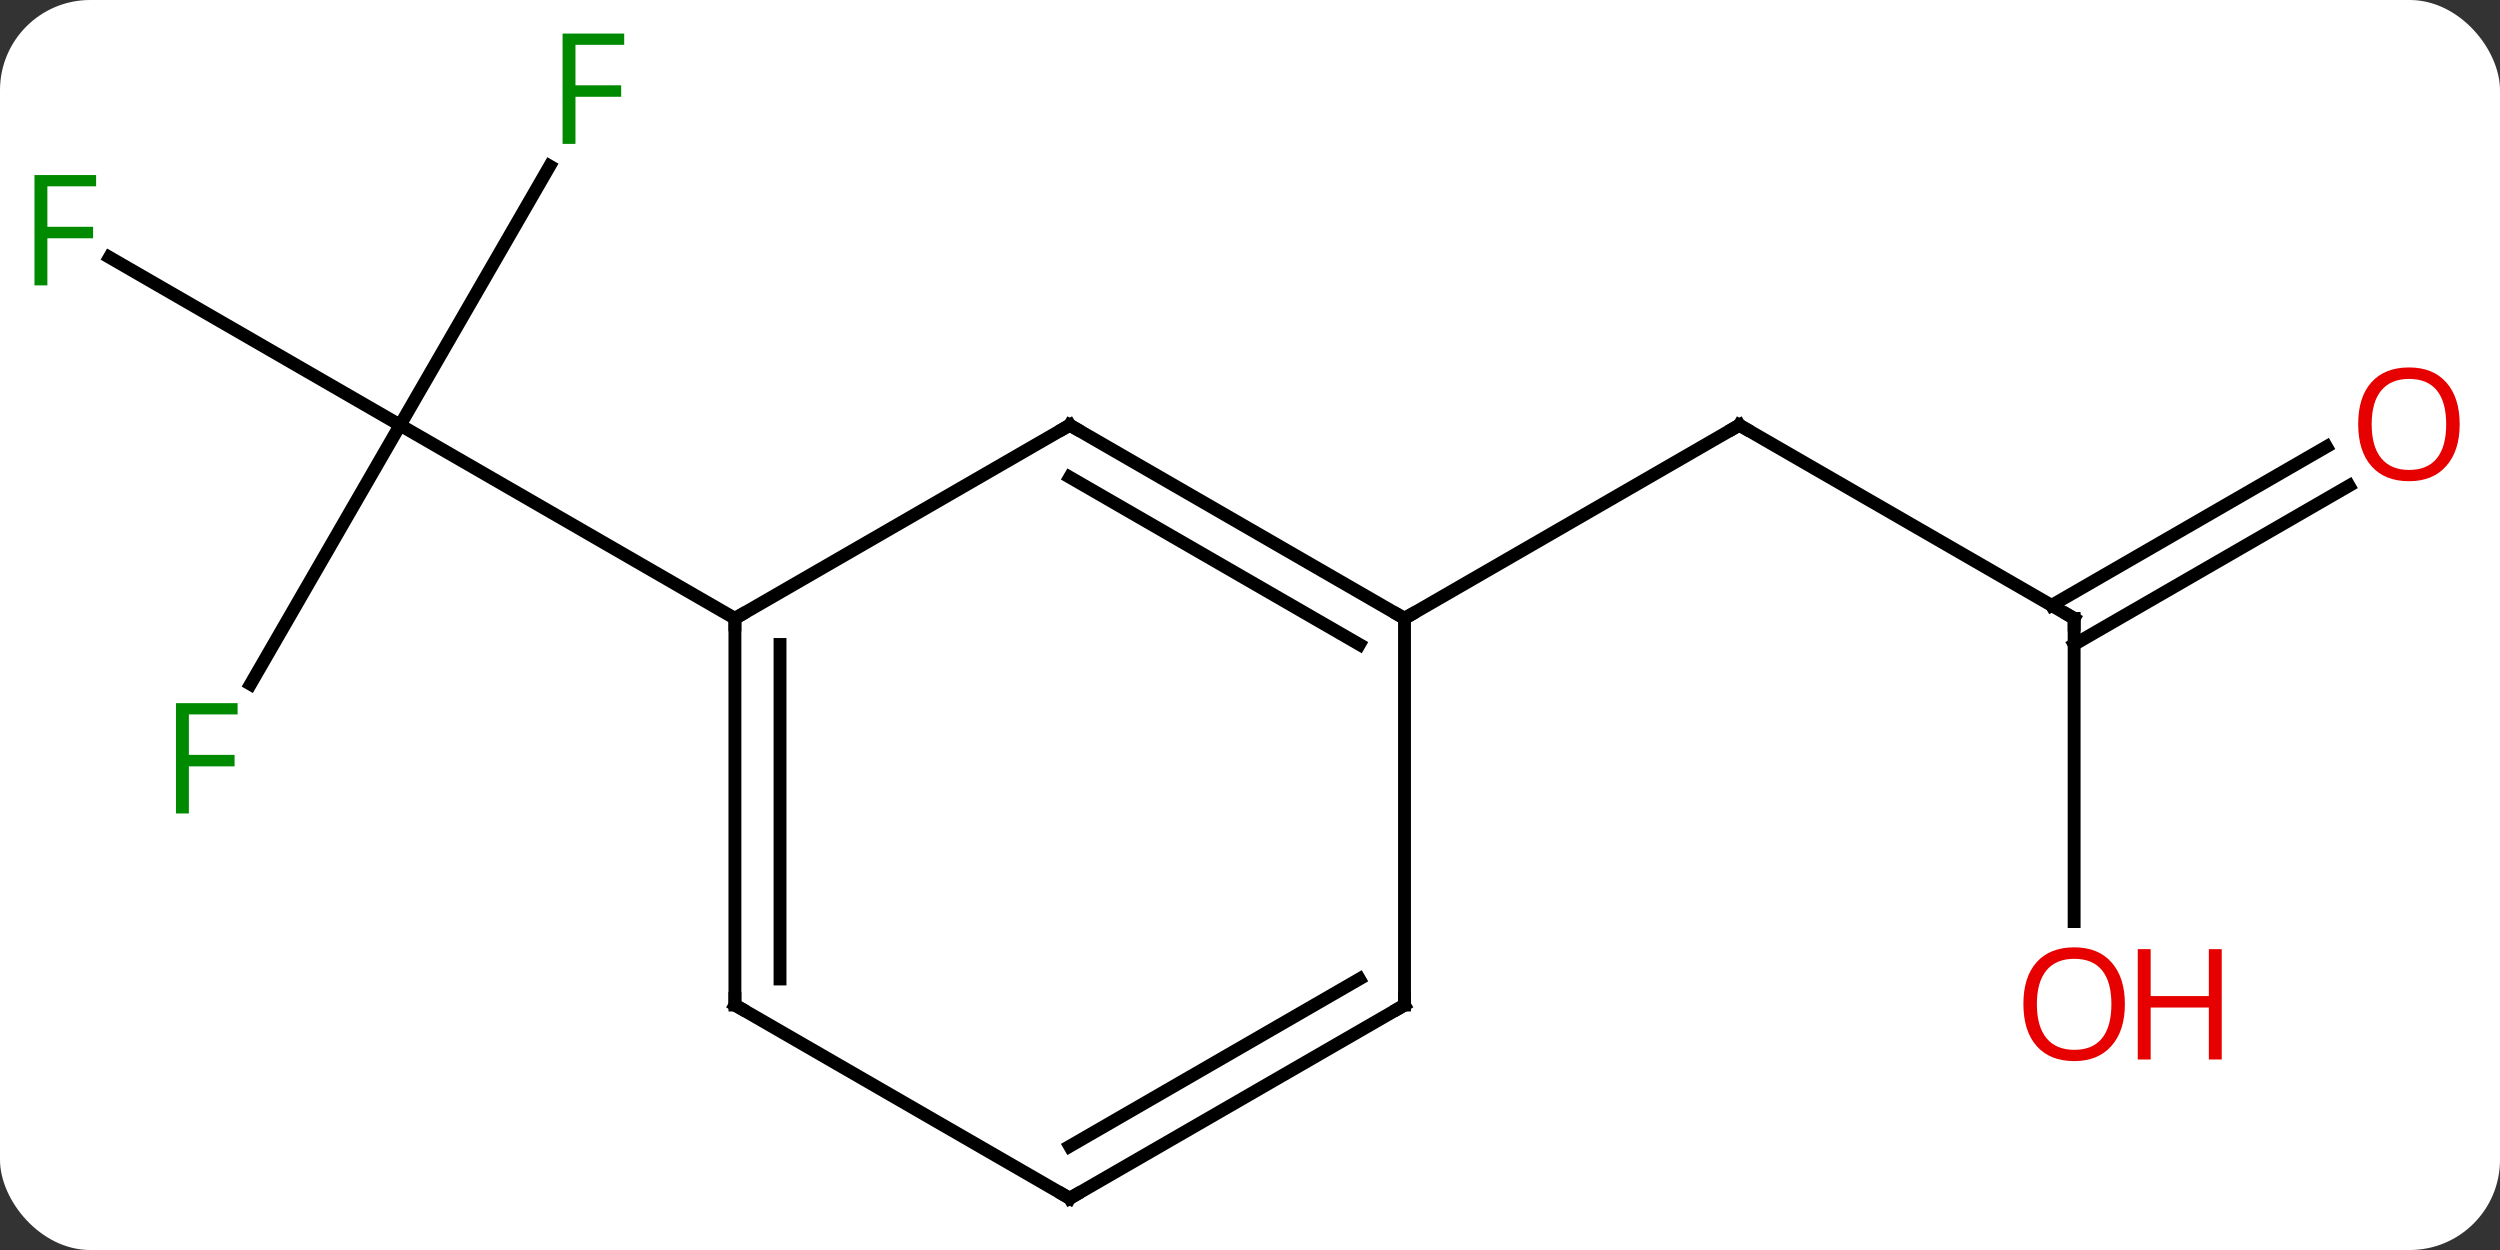 <svg width="194" viewBox="0 0 194 97" style="fill-opacity:1; color-rendering:auto; color-interpolation:auto; text-rendering:auto; stroke:black; stroke-linecap:square; stroke-miterlimit:10; shape-rendering:auto; stroke-opacity:1; fill:black; stroke-dasharray:none; font-weight:normal; stroke-width:1; font-family:'Open Sans'; font-style:normal; stroke-linejoin:miter; font-size:12; stroke-dashoffset:0; image-rendering:auto;" height="97" class="cas-substance-image" xmlns:xlink="http://www.w3.org/1999/xlink" xmlns="http://www.w3.org/2000/svg"><rect x="0" y="0" width="194" height="97" fill="#333333" stroke="none"/><svg class="cas-substance-single-component"><rect y="0" x="0" width="194" stroke="none" ry="7" rx="7" height="97" fill="white" class="cas-substance-group"/><svg y="0" x="0" width="194" viewBox="0 0 194 97" style="fill:black;" height="97" class="cas-substance-single-component-image"><svg><g><g transform="translate(96,50)" style="text-rendering:geometricPrecision; color-rendering:optimizeQuality; color-interpolation:linearRGB; stroke-linecap:butt; image-rendering:optimizeQuality;"><line y2="-2.01" y1="-17.01" x2="64.953" x1="38.97" style="fill:none;"/><line y2="-2.01" y1="-17.01" x2="12.99" x1="38.97" style="fill:none;"/><line y2="21.513" y1="-2.01" x2="64.953" x1="64.953" style="fill:none;"/><line y2="-12.306" y1="0.011" x2="86.285" x1="64.953" style="fill:none;"/><line y2="-15.337" y1="-3.02" x2="84.535" x1="63.203" style="fill:none;"/><line y2="-37.117" y1="-17.01" x2="-53.344" x1="-64.953" style="fill:none;"/><line y2="-30.032" y1="-17.01" x2="-87.508" x1="-64.953" style="fill:none;"/><line y2="3.097" y1="-17.01" x2="-76.562" x1="-64.953" style="fill:none;"/><line y2="-2.01" y1="-17.01" x2="-38.97" x1="-64.953" style="fill:none;"/><line y2="-17.01" y1="-2.01" x2="-12.99" x1="12.99" style="fill:none;"/><line y2="-12.969" y1="0.011" x2="-12.99" x1="9.49" style="fill:none;"/><line y2="27.99" y1="-2.01" x2="12.99" x1="12.99" style="fill:none;"/><line y2="-2.01" y1="-17.01" x2="-38.97" x1="-12.99" style="fill:none;"/><line y2="42.99" y1="27.99" x2="-12.99" x1="12.99" style="fill:none;"/><line y2="38.949" y1="25.969" x2="-12.99" x1="9.49" style="fill:none;"/><line y2="27.99" y1="-2.01" x2="-38.97" x1="-38.97" style="fill:none;"/><line y2="25.969" y1="0.011" x2="-35.47" x1="-35.47" style="fill:none;"/><line y2="27.99" y1="42.99" x2="-38.97" x1="-12.99" style="fill:none;"/><path style="fill:none; stroke-miterlimit:5;" d="M39.403 -16.76 L38.97 -17.01 L38.537 -16.76"/><path style="fill:none; stroke-miterlimit:5;" d="M64.52 -2.26 L64.953 -2.01 L64.953 -1.51"/></g><g transform="translate(96,50)" style="stroke-linecap:butt; fill:rgb(230,0,0); text-rendering:geometricPrecision; color-rendering:optimizeQuality; image-rendering:optimizeQuality; font-family:'Open Sans'; stroke:rgb(230,0,0); color-interpolation:linearRGB; stroke-miterlimit:5;"><path style="stroke:none;" d="M68.891 27.92 Q68.891 29.982 67.851 31.162 Q66.812 32.342 64.969 32.342 Q63.078 32.342 62.047 31.177 Q61.016 30.013 61.016 27.904 Q61.016 25.81 62.047 24.662 Q63.078 23.513 64.969 23.513 Q66.828 23.513 67.859 24.685 Q68.891 25.857 68.891 27.92 ZM62.062 27.92 Q62.062 29.654 62.805 30.56 Q63.547 31.467 64.969 31.467 Q66.391 31.467 67.117 30.568 Q67.844 29.67 67.844 27.92 Q67.844 26.185 67.117 25.295 Q66.391 24.404 64.969 24.404 Q63.547 24.404 62.805 25.302 Q62.062 26.201 62.062 27.92 Z"/><path style="stroke:none;" d="M76.406 32.217 L75.406 32.217 L75.406 28.185 L70.891 28.185 L70.891 32.217 L69.891 32.217 L69.891 23.654 L70.891 23.654 L70.891 27.295 L75.406 27.295 L75.406 23.654 L76.406 23.654 L76.406 32.217 Z"/><path style="stroke:none;" d="M94.871 -17.08 Q94.871 -15.018 93.831 -13.838 Q92.792 -12.658 90.949 -12.658 Q89.058 -12.658 88.027 -13.822 Q86.996 -14.987 86.996 -17.096 Q86.996 -19.19 88.027 -20.338 Q89.058 -21.487 90.949 -21.487 Q92.808 -21.487 93.839 -20.315 Q94.871 -19.143 94.871 -17.08 ZM88.042 -17.08 Q88.042 -15.346 88.785 -14.44 Q89.527 -13.533 90.949 -13.533 Q92.371 -13.533 93.097 -14.432 Q93.824 -15.33 93.824 -17.08 Q93.824 -18.815 93.097 -19.705 Q92.371 -20.596 90.949 -20.596 Q89.527 -20.596 88.785 -19.698 Q88.042 -18.799 88.042 -17.08 Z"/><path style="fill:rgb(0,138,0); stroke:none;" d="M-51.344 -38.834 L-52.344 -38.834 L-52.344 -47.396 L-47.562 -47.396 L-47.562 -46.521 L-51.344 -46.521 L-51.344 -43.381 L-47.797 -43.381 L-47.797 -42.49 L-51.344 -42.49 L-51.344 -38.834 Z"/><path style="fill:rgb(0,138,0); stroke:none;" d="M-92.324 -27.854 L-93.324 -27.854 L-93.324 -36.416 L-88.542 -36.416 L-88.542 -35.541 L-92.324 -35.541 L-92.324 -32.401 L-88.777 -32.401 L-88.777 -31.51 L-92.324 -31.51 L-92.324 -27.854 Z"/><path style="fill:rgb(0,138,0); stroke:none;" d="M-81.344 13.126 L-82.344 13.126 L-82.344 4.564 L-77.562 4.564 L-77.562 5.439 L-81.344 5.439 L-81.344 8.579 L-77.797 8.579 L-77.797 9.47 L-81.344 9.47 L-81.344 13.126 Z"/><path style="fill:none; stroke:black;" d="M12.557 -2.26 L12.99 -2.01 L13.423 -2.26"/><path style="fill:none; stroke:black;" d="M-12.557 -16.76 L-12.99 -17.01 L-13.423 -16.76"/><path style="fill:none; stroke:black;" d="M12.99 27.49 L12.99 27.99 L12.557 28.24"/><path style="fill:none; stroke:black;" d="M-38.97 -1.51 L-38.97 -2.01 L-38.537 -2.26"/><path style="fill:none; stroke:black;" d="M-12.557 42.74 L-12.99 42.99 L-13.423 42.74"/><path style="fill:none; stroke:black;" d="M-38.97 27.49 L-38.97 27.99 L-38.537 28.24"/></g></g></svg></svg></svg></svg>